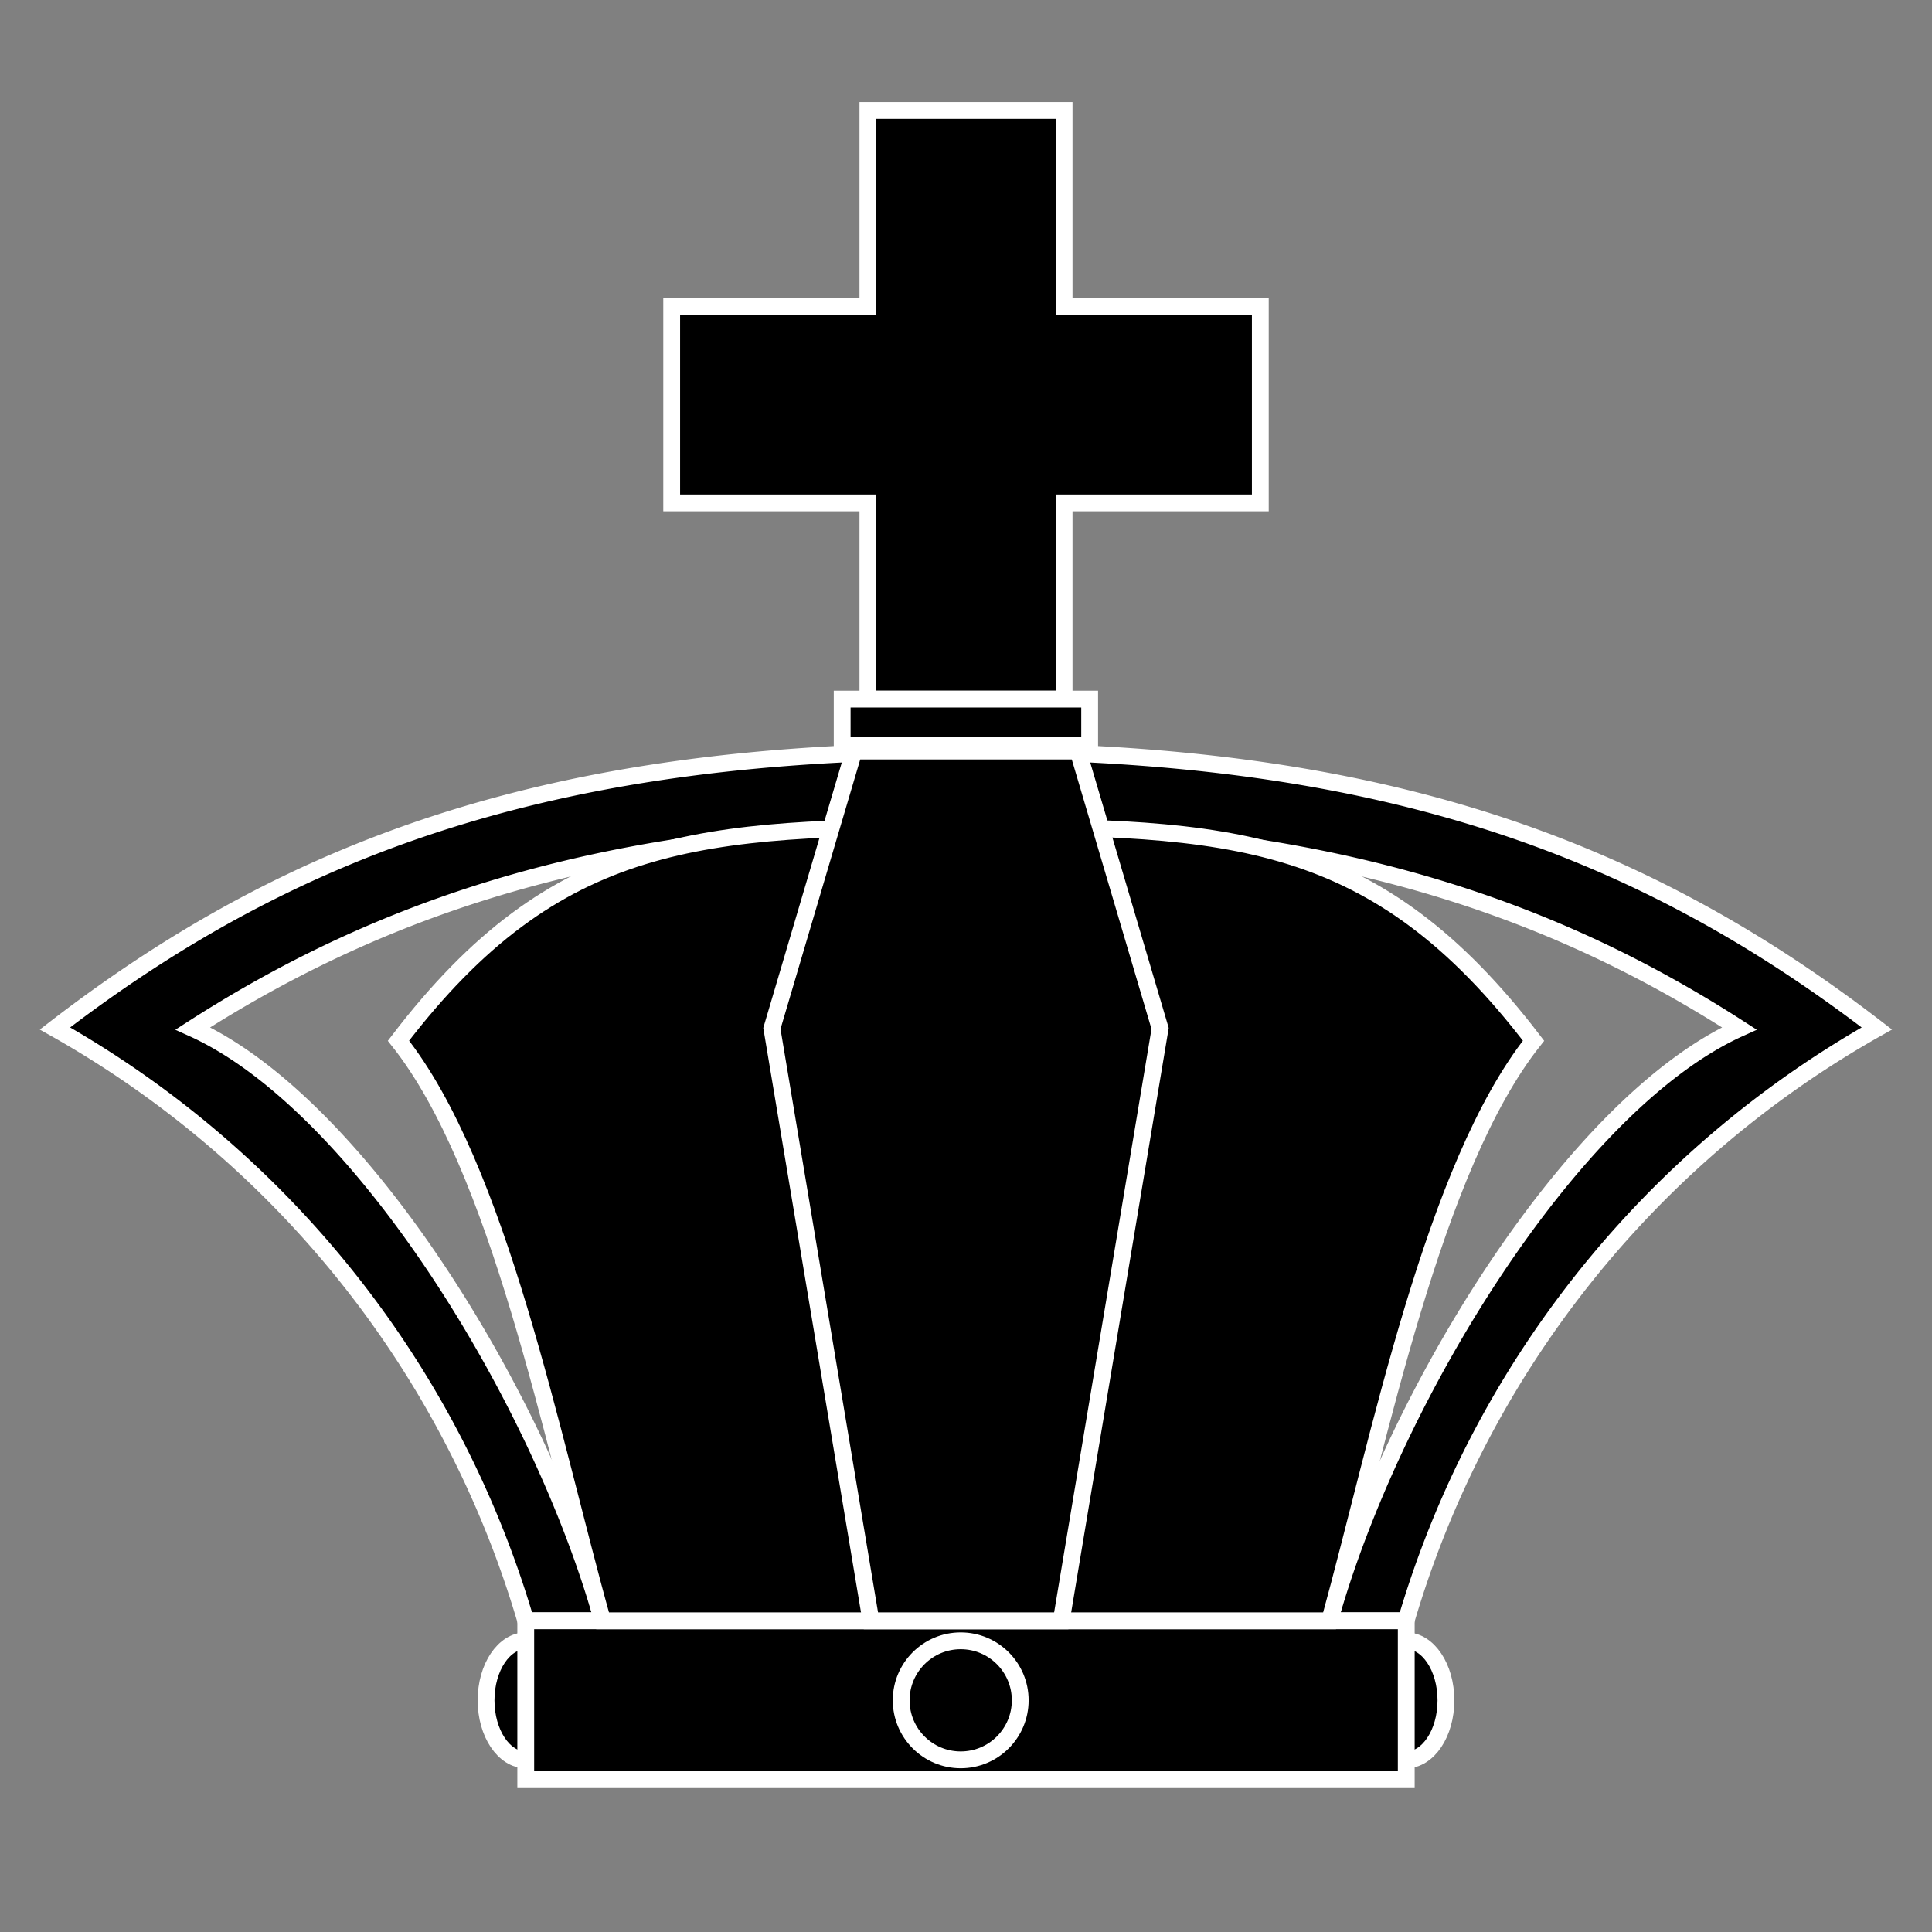 <svg xmlns="http://www.w3.org/2000/svg" viewBox="0 0 114.91 114.91"><rect x="0" y="0" width="114.91" height="114.91" fill="#808080" stroke="none"/><defs><style>.cls-1{fill:none;}.cls-2{stroke:#fff;stroke-miterlimit:10;}</style></defs><title>bKing</title><g id="Layer_2" data-name="Layer 2"><g id="Layer_1-2" data-name="Layer 1"><rect class="cls-1" width="114.91" height="114.91"/><path class="cls-2" d="M31.27,97.59c-1.3,0-2.36,1.58-2.36,3.54s1.06,3.54,2.36,3.54"/><path class="cls-2" d="M83.64,104.67c1.3,0,2.36-1.58,2.36-3.54s-1.06-3.54-2.36-3.54"/><path class="cls-2" d="M31.27,96.4a59.74,59.74,0,0,0-28-35.23c14.61-11.26,30.3-16.5,54.18-16.5S97,49.91,111.63,61.17a59.74,59.74,0,0,0-28,35.23H31.27ZM11.47,61.17C21.35,65.64,32.1,83.05,35.84,96.4H79.08c3.74-13.35,14.48-30.76,24.37-35.23-12.4-8-26.28-12-46-12S23.87,53.2,11.47,61.17Z"/><polygon class="cls-2" points="51.62 29.91 51.62 41.58 63.29 41.58 63.29 29.91 74.96 29.91 74.96 18.24 63.29 18.24 63.29 6.57 51.62 6.57 51.62 18.24 39.95 18.24 39.95 29.91 51.62 29.91"/><rect class="cls-2" x="31.27" y="96.4" width="52.37" height="9.45"/><path class="cls-2" d="M23.7,61.9c6,7.55,9.09,23.61,12.14,34.5H79.08c3-10.89,6.15-26.95,12.13-34.5-9.39-12.3-18-12.75-33.75-12.72S33.09,49.6,23.7,61.9Z"/><polygon class="cls-2" points="64.12 44.67 69 61.17 63.12 96.4 51.8 96.4 45.91 61.17 50.79 44.67 64.12 44.67"/><rect class="cls-2" x="50.09" y="41.58" width="14.72" height="2.77"/><circle class="cls-2" cx="57.14" cy="101.13" r="3.54"/></g></g></svg>